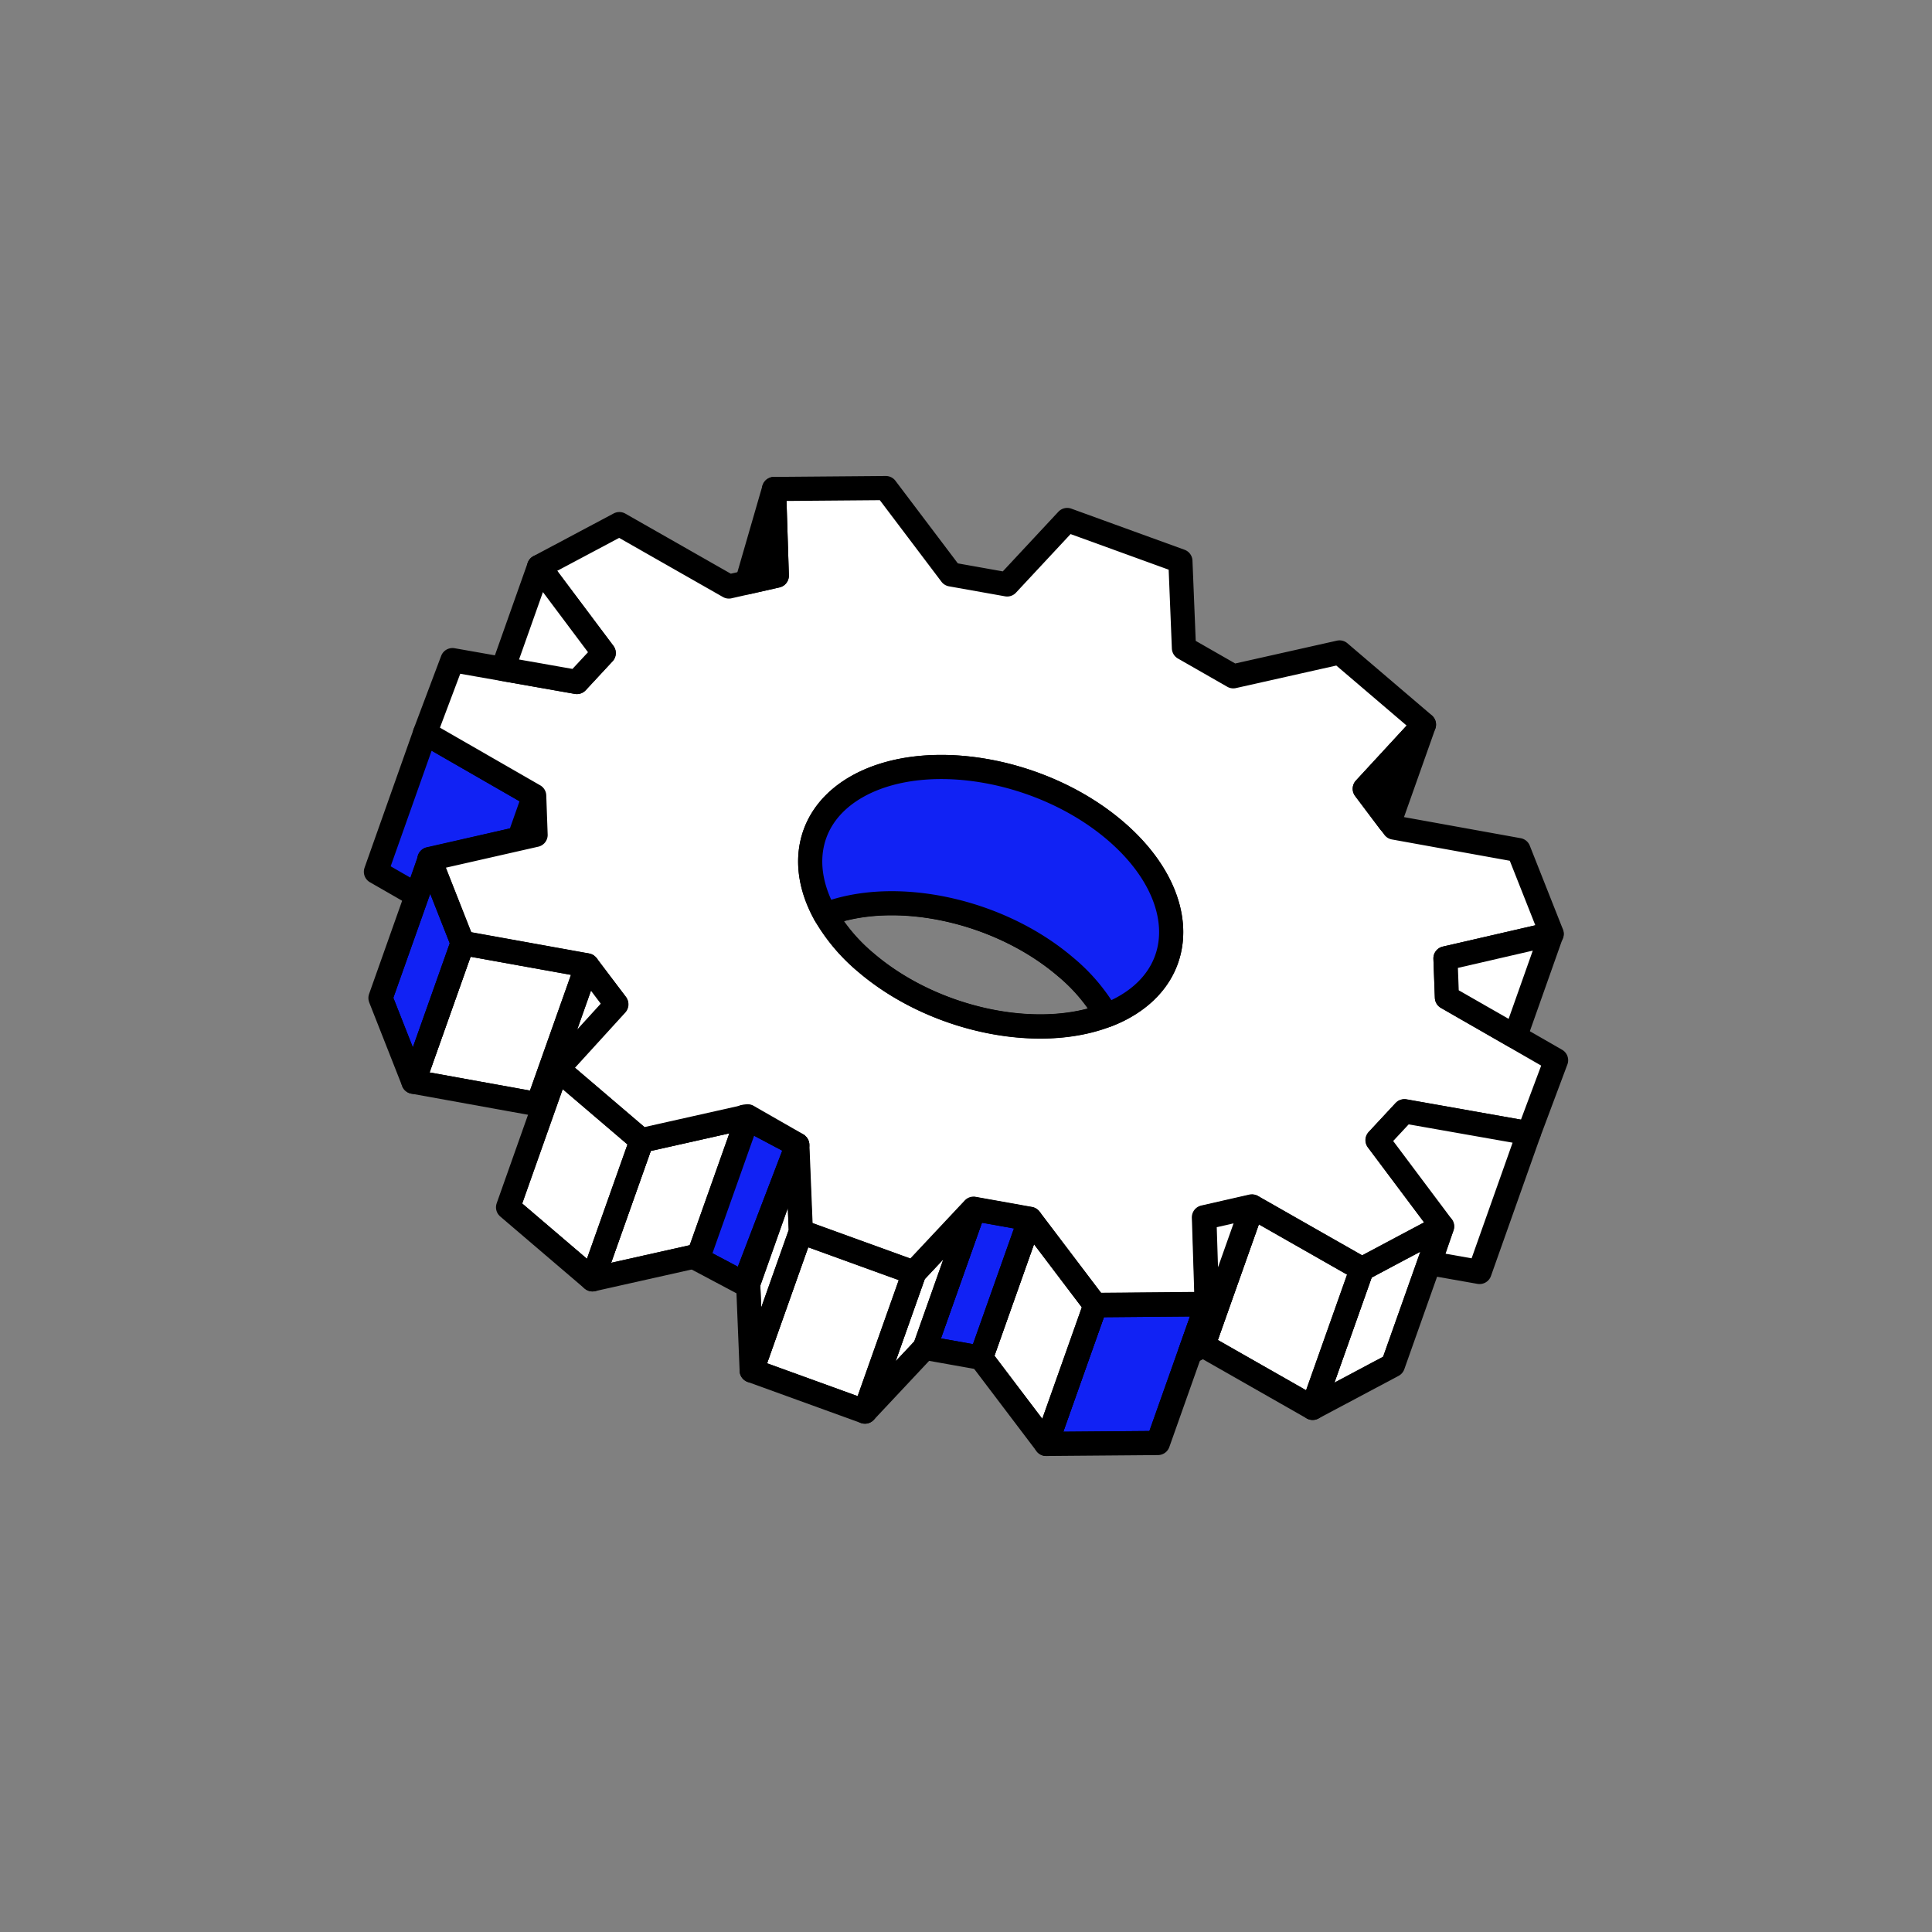 <svg xmlns="http://www.w3.org/2000/svg" xmlns:xlink="http://www.w3.org/1999/xlink" viewBox="0 0 400 400"><rect x="0" y="0" width="400" height="400" fill="#808080" stroke="none"/><defs><style>.cls-1,.cls-5{fill:#fff;}.cls-1,.cls-2,.cls-4,.cls-7{stroke:#000;stroke-linejoin:round;stroke-width:5px;}.cls-2,.cls-9{fill:#1122f4;}.cls-3,.cls-7{fill:none;}.cls-6{clip-path:url(#clip-path);}.cls-8{clip-path:url(#clip-path-2);}.cls-10{clip-path:url(#clip-path-3);}.cls-11{clip-path:url(#clip-path-4);}.cls-12{clip-path:url(#clip-path-5);}.cls-13{clip-path:url(#clip-path-6);}.cls-14{clip-path:url(#clip-path-7);}.cls-15{clip-path:url(#clip-path-8);}.cls-16{clip-path:url(#clip-path-9);}.cls-17{clip-path:url(#clip-path-10);}.cls-18{clip-path:url(#clip-path-11);}.cls-19{isolation:isolate;}.cls-20{clip-path:url(#clip-path-12);}.cls-21{clip-path:url(#clip-path-13);}</style><clipPath id="clip-path"><polygon class="cls-1" points="298.57 253.92 288.39 282.65 271.77 291.49 281.95 262.76 298.57 253.92"/></clipPath><clipPath id="clip-path-2"><polygon class="cls-1" points="281.95 262.76 271.77 291.49 249.09 278.57 259.27 249.84 281.95 262.76"/></clipPath><clipPath id="clip-path-3"><polygon class="cls-2" points="249.92 270.03 239.74 298.76 216.6 298.95 226.78 270.23 249.92 270.03"/></clipPath><clipPath id="clip-path-4"><polygon class="cls-1" points="226.78 270.23 216.6 298.95 203.09 281.12 213.27 252.4 226.78 270.23"/></clipPath><clipPath id="clip-path-5"><polygon class="cls-2" points="213.27 252.4 203.09 281.12 191.47 279.05 201.65 250.32 213.27 252.4"/></clipPath><clipPath id="clip-path-6"><polygon class="cls-1" points="201.65 250.32 191.47 279.05 179.08 292.26 189.26 263.53 201.65 250.32"/></clipPath><clipPath id="clip-path-7"><polygon class="cls-1" points="189.26 263.53 179.08 292.26 155.63 283.76 165.81 255.03 189.26 263.53"/></clipPath><clipPath id="clip-path-8"><polygon class="cls-1" points="165.81 255.03 155.63 283.76 154.9 265.79 165.08 237.06 165.81 255.03"/></clipPath><clipPath id="clip-path-9"><polygon class="cls-2" points="165.08 237.06 154.09 265.79 143.07 259.94 154.06 231.22 165.08 237.06"/></clipPath><clipPath id="clip-path-10"><polygon class="cls-1" points="154.87 231.22 144.69 259.94 122.66 264.88 132.84 236.16 154.87 231.22"/></clipPath><clipPath id="clip-path-11"><polygon class="cls-1" points="132.84 236.16 122.66 264.88 105.19 249.96 115.36 221.24 132.84 236.16"/></clipPath><clipPath id="clip-path-12"><polygon class="cls-1" points="121.55 199.9 111.37 228.63 85.6 223.97 95.78 195.25 121.55 199.9"/></clipPath><clipPath id="clip-path-13"><polygon class="cls-2" points="95.78 195.25 85.6 223.97 78.77 206.63 88.95 177.91 95.78 195.25"/></clipPath></defs><g id="Layer_5" data-name="Layer 5"><rect class="cls-3" width="400" height="400"/></g><g id="Layer_4" data-name="Layer 4"><polygon class="cls-2" points="107.47 173.65 110.61 164.76 88.01 151.76 77.83 180.49 86.43 185.43 88.95 177.91 107.47 173.65"/><path class="cls-1" d="M316.51,234.63l5.66-15.12-22.6-13-.3-8.09,22-5.06L314.4,176l-25.78-4.66-6.06-8.05L294.82,150l-17.48-14.92-22,4.94-10.22-5.85-.73-18-23.44-8.51L208.52,121l-11.61-2.07L183.4,101.05l-23.14.19.57,17.94-9.92,2.25-22.68-12.92-16.62,8.84L125,135.21l-5.56,6-25.76-4.54L88,151.76l22.6,13,.29,8.1-22,5,6.83,17.34,25.77,4.65,6.07,8-12.26,13.29,17.48,14.92,22-4.94,10.21,5.84.73,18,23.45,8.5,12.39-13.21,11.62,2.08,13.51,17.83,23.14-.2-.57-17.93,9.92-2.26L282,262.76l16.62-8.84-13.38-17.86,5.56-6Zm-84.32-25.82a26.17,26.17,0,0,1-3.09,1.39l0,0c-14.37,5.53-35.86,1-49.76-10.84a37.58,37.58,0,0,1-8.48-10h0c-5.83-10.41-3.5-21.13,7.16-26.82,14.21-7.55,37.93-3.32,52.87,9.44S246.39,201.24,232.19,208.81Z"/><polygon class="cls-4" points="282.56 163.32 294.81 150.04 287.69 170.14 282.56 163.32"/><polygon class="cls-1" points="313.7 214.6 321.22 193.36 299.27 198.42 299.57 206.51 313.7 214.6"/><polyline class="cls-1" points="295.97 261.52 306.33 263.35 316.51 234.63 290.75 230.09 285.19 236.06 298.57 253.92 295.97 261.52"/><polygon class="cls-5" points="298.57 253.92 288.39 282.65 271.77 291.49 281.95 262.76 298.57 253.92"/><g class="cls-6"><polygon class="cls-1" points="298.57 253.92 288.39 282.65 271.77 291.49 281.95 262.76 298.57 253.92"/></g><polygon class="cls-7" points="298.57 253.92 288.39 282.65 271.77 291.49 281.95 262.76 298.57 253.92"/><polygon class="cls-5" points="281.95 262.76 271.77 291.49 249.09 278.57 259.27 249.84 281.95 262.76"/><g class="cls-8"><polygon class="cls-1" points="281.95 262.76 271.77 291.49 249.09 278.57 259.27 249.84 281.95 262.76"/></g><polygon class="cls-7" points="281.95 262.76 271.77 291.49 249.09 278.57 259.27 249.84 281.95 262.76"/><polygon class="cls-9" points="249.92 270.03 239.74 298.76 216.6 298.95 226.78 270.23 249.92 270.03"/><g class="cls-10"><polygon class="cls-2" points="249.92 270.03 239.74 298.76 216.6 298.95 226.78 270.23 249.92 270.03"/></g><polygon class="cls-7" points="249.92 270.03 239.74 298.76 216.6 298.95 226.78 270.23 249.92 270.03"/><polygon class="cls-5" points="226.78 270.23 216.6 298.95 203.09 281.12 213.27 252.4 226.78 270.23"/><g class="cls-11"><polygon class="cls-1" points="226.78 270.23 216.6 298.95 203.09 281.12 213.27 252.4 226.78 270.23"/></g><polygon class="cls-7" points="226.78 270.23 216.6 298.95 203.09 281.12 213.27 252.4 226.78 270.23"/><polygon class="cls-9" points="213.27 252.4 203.09 281.12 191.47 279.05 201.65 250.32 213.27 252.4"/><g class="cls-12"><polygon class="cls-2" points="213.27 252.4 203.09 281.12 191.47 279.05 201.65 250.32 213.27 252.4"/></g><polygon class="cls-7" points="213.27 252.4 203.09 281.12 191.47 279.05 201.65 250.32 213.27 252.4"/><polygon class="cls-5" points="201.65 250.32 191.47 279.05 179.08 292.26 189.26 263.53 201.65 250.32"/><g class="cls-13"><polygon class="cls-1" points="201.65 250.32 191.47 279.05 179.08 292.26 189.26 263.53 201.65 250.32"/></g><polygon class="cls-7" points="201.65 250.32 191.47 279.05 179.08 292.26 189.26 263.53 201.65 250.32"/><polygon class="cls-5" points="189.26 263.53 179.08 292.26 155.63 283.76 165.81 255.03 189.26 263.53"/><g class="cls-14"><polygon class="cls-1" points="189.26 263.53 179.08 292.26 155.63 283.76 165.81 255.03 189.26 263.53"/></g><polygon class="cls-7" points="189.26 263.53 179.08 292.26 155.63 283.76 165.81 255.03 189.26 263.53"/><polygon class="cls-5" points="165.81 255.03 155.63 283.76 154.9 265.79 165.08 237.06 165.81 255.03"/><g class="cls-15"><polygon class="cls-1" points="165.81 255.03 155.63 283.76 154.9 265.79 165.08 237.06 165.81 255.03"/></g><polygon class="cls-7" points="165.81 255.03 155.63 283.76 154.9 265.79 165.08 237.06 165.81 255.03"/><polygon class="cls-9" points="165.08 237.06 154.09 265.79 143.07 259.94 154.06 231.22 165.08 237.06"/><g class="cls-16"><polygon class="cls-2" points="165.08 237.06 154.09 265.79 143.07 259.94 154.06 231.22 165.08 237.06"/></g><polygon class="cls-7" points="165.08 237.06 154.09 265.79 143.07 259.94 154.06 231.22 165.08 237.06"/><polygon class="cls-5" points="154.87 231.22 144.69 259.94 122.66 264.88 132.84 236.16 154.87 231.22"/><g class="cls-17"><polygon class="cls-1" points="154.87 231.22 144.69 259.94 122.66 264.88 132.84 236.16 154.87 231.22"/></g><polygon class="cls-7" points="154.87 231.22 144.69 259.94 122.66 264.88 132.84 236.16 154.87 231.22"/><polygon class="cls-5" points="132.84 236.16 122.66 264.88 105.19 249.96 115.36 221.24 132.84 236.16"/><g class="cls-18"><polygon class="cls-1" points="132.84 236.16 122.66 264.88 105.19 249.96 115.36 221.24 132.84 236.16"/></g><polygon class="cls-7" points="132.84 236.16 122.66 264.88 105.19 249.96 115.36 221.24 132.84 236.16"/><g class="cls-19"><polygon class="cls-1" points="121.55 199.9 127.62 207.95 113.02 223.97 121.55 199.9"/></g><polygon class="cls-5" points="121.55 199.9 111.37 228.63 85.6 223.97 95.78 195.25 121.55 199.9"/><g class="cls-20"><polygon class="cls-1" points="121.55 199.9 111.37 228.63 85.6 223.97 95.78 195.25 121.55 199.9"/></g><polygon class="cls-7" points="121.55 199.9 111.37 228.63 85.6 223.97 95.78 195.25 121.55 199.9"/><polygon class="cls-9" points="95.78 195.25 85.6 223.97 78.77 206.63 88.95 177.91 95.78 195.25"/><g class="cls-21"><polygon class="cls-2" points="95.78 195.25 85.6 223.97 78.77 206.63 88.95 177.91 95.78 195.25"/></g><polygon class="cls-7" points="95.78 195.25 85.6 223.97 78.77 206.63 88.95 177.91 95.78 195.25"/><polygon class="cls-1" points="104.12 138.49 111.61 117.35 124.99 135.21 119.43 141.19 104.12 138.49"/><path class="cls-7" d="M229.1,210.16h0c-14.37,5.53-35.86,1-49.76-10.84a37.58,37.58,0,0,1-8.48-10v0c14.36-5.53,35.87-1,49.77,10.83A37.59,37.59,0,0,1,229.1,210.16Z"/><path class="cls-2" d="M232.19,208.81a26.17,26.17,0,0,1-3.09,1.39l0,0a37.46,37.46,0,0,0-8.48-10c-13.9-11.88-35.4-16.37-49.76-10.84h0c-5.83-10.41-3.5-21.13,7.16-26.82,14.21-7.55,37.93-3.32,52.87,9.44S246.39,201.24,232.19,208.81Z"/><path class="cls-7" d="M229.11,210.2a.06.06,0,0,0,0,0"/><polygon class="cls-4" points="160.26 101.24 154.66 120.58 160.83 119.18 160.26 101.24"/><polygon class="cls-1" points="249.09 278.57 246.39 279.99 249.92 270.03 249.35 252.1 259.27 249.84 249.09 278.57"/></g></svg>